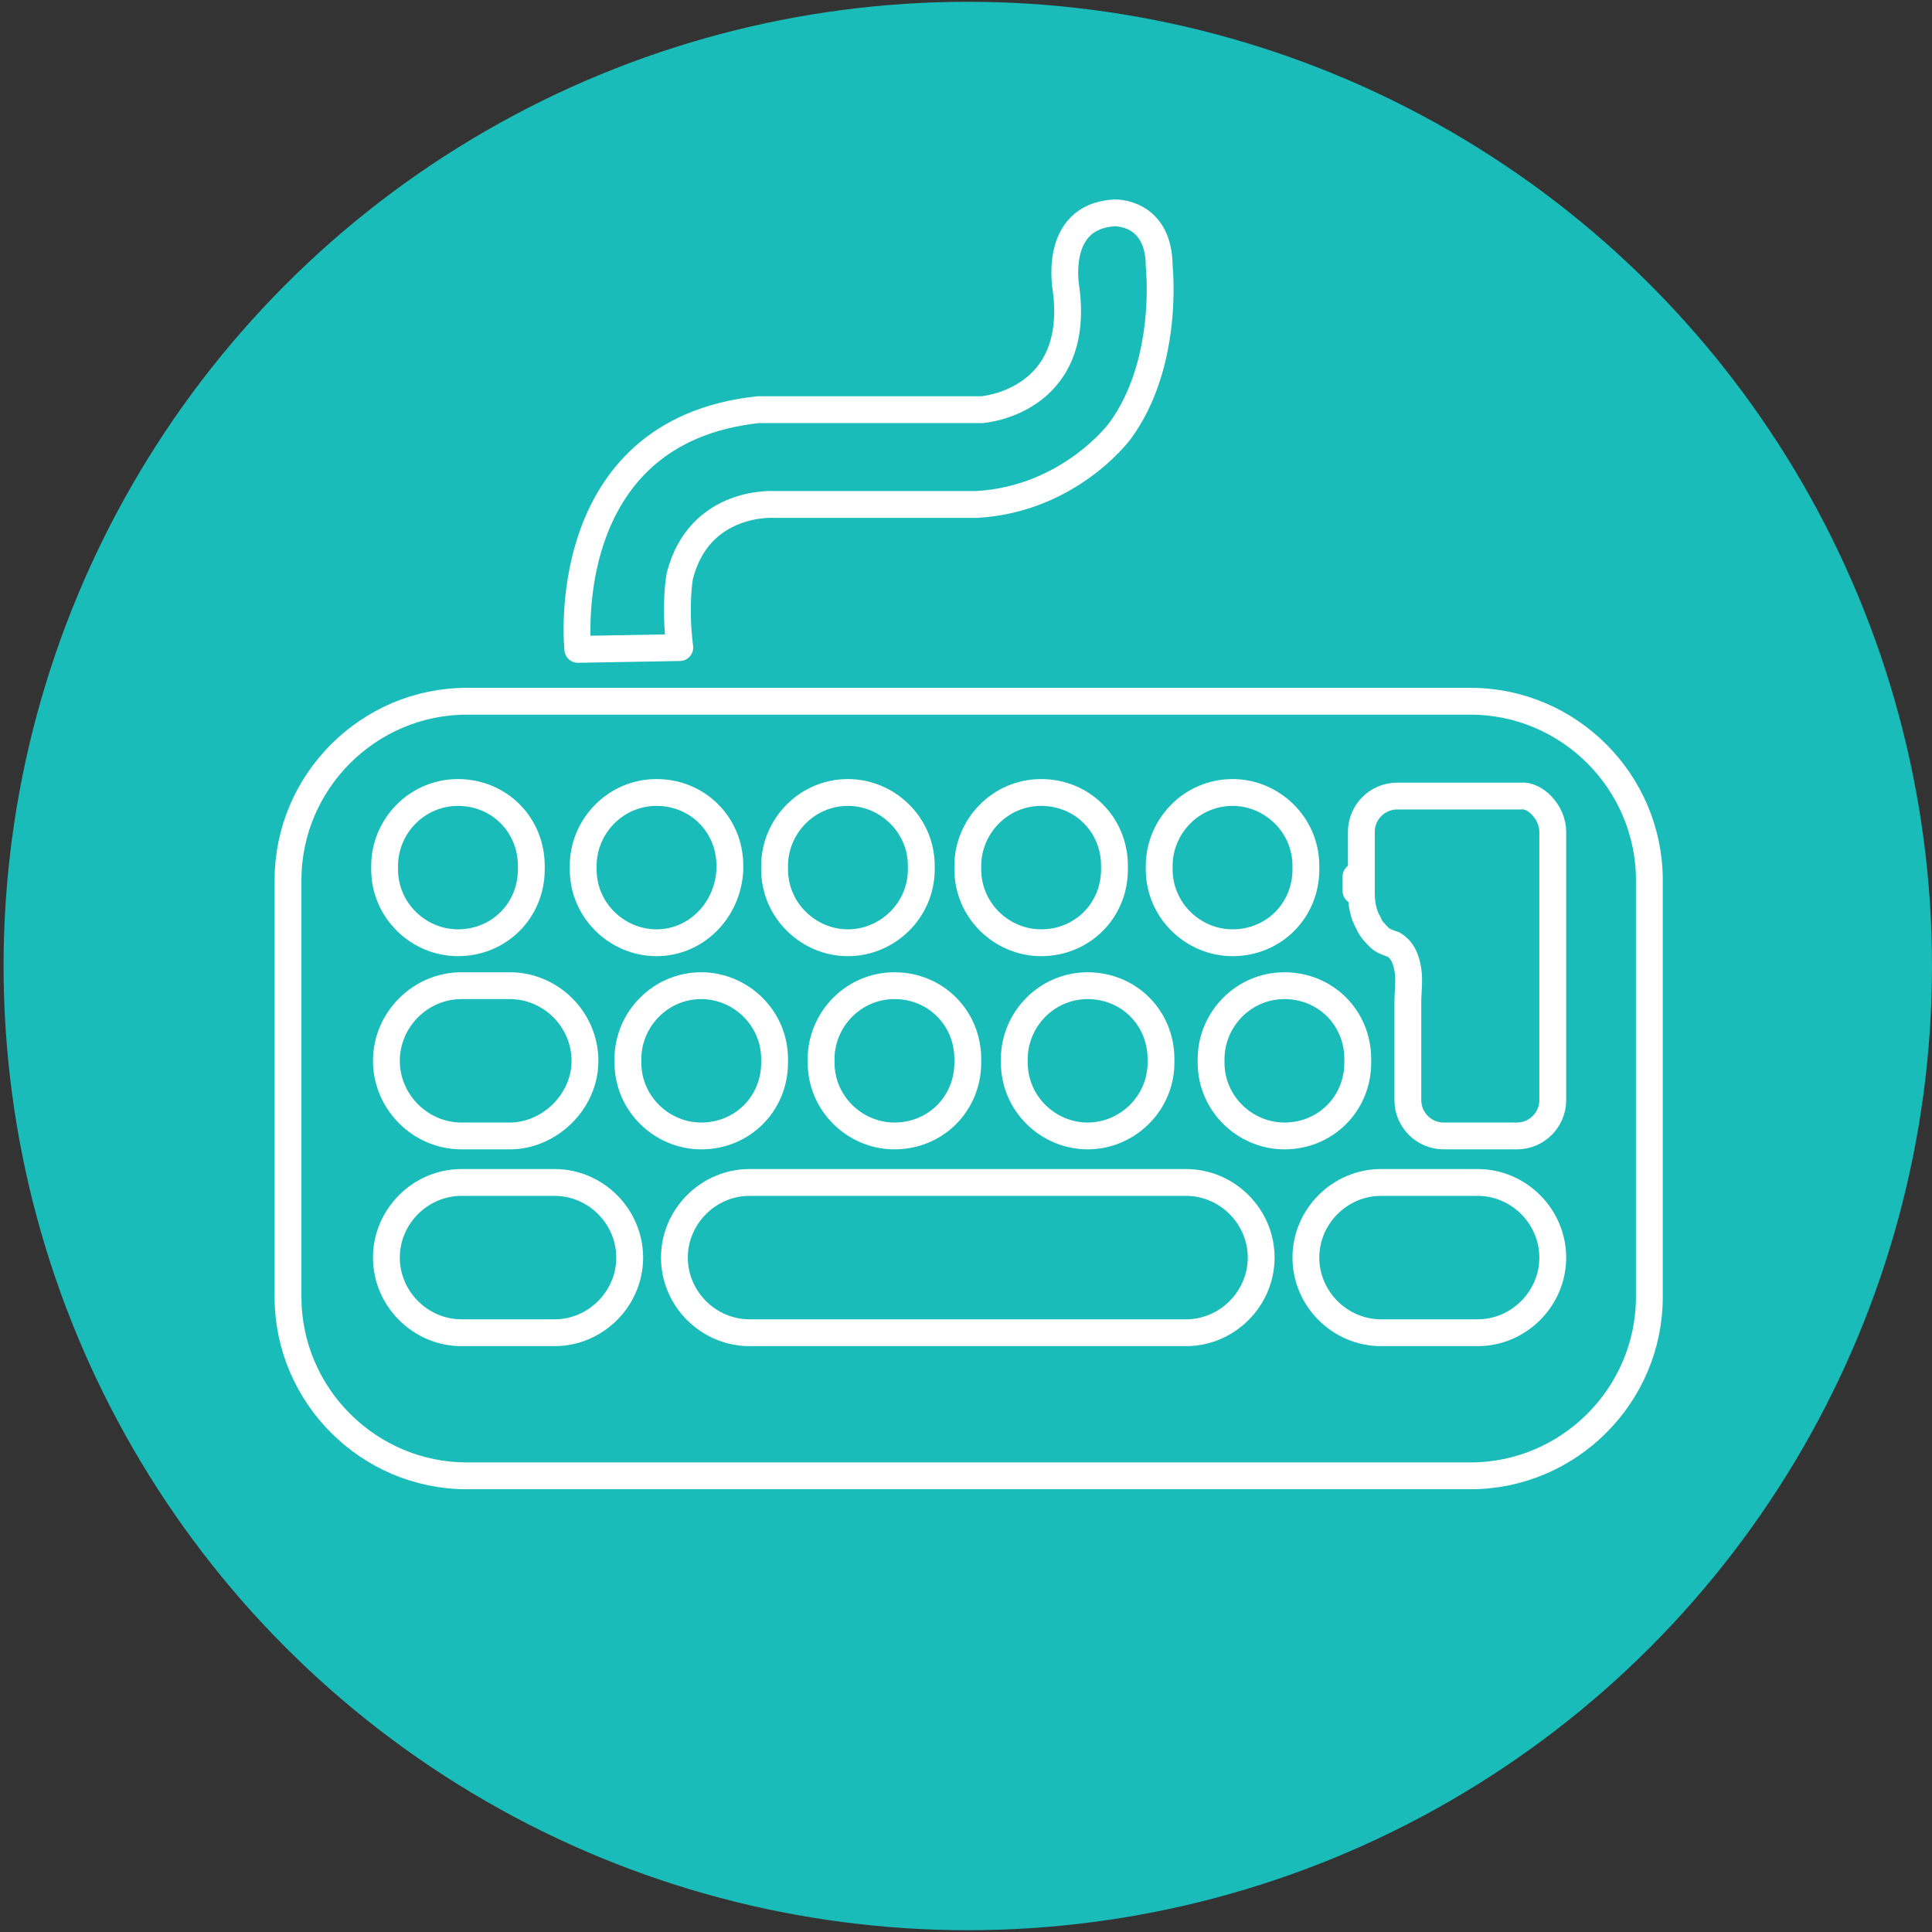 <svg xmlns="http://www.w3.org/2000/svg" viewBox="-129.1 343.1 108 108" enable-background="new -129.1 343.1 108 108"><rect x="-129.1" y="343.1" width="108" height="108" fill="#333333" stroke="none"/><style type="text/css">.st0{fill:#19BCB9;} .st1{fill:none;stroke:#FFFFFF;stroke-width:1.5;stroke-linecap:round;stroke-miterlimit:10;} .st2{fill:none;stroke:#FFFFFF;stroke-width:1.5;stroke-linecap:round;stroke-linejoin:round;stroke-miterlimit:10;}</style><circle class="st0" cx="-75" cy="397.1" r="53.9"/><path class="st1" d="M-46.9 425.6h-56.1c-5.5 0-10-4.5-10-10v-23.3c0-5.5 4.5-10 10-10h56.1c5.5 0 10 4.5 10 10v23.3c0 5.5-4.5 10-10 10zm-15.9-8h-24.4c-2.3 0-4.2-1.9-4.2-4.2s1.9-4.2 4.2-4.2h24.4c2.3 0 4.2 1.9 4.2 4.2s-1.9 4.2-4.2 4.2zm-35.3 0h-5.2c-2.3 0-4.2-1.9-4.2-4.2s1.9-4.2 4.2-4.2h5.2c2.3 0 4.2 1.9 4.2 4.2s-1.9 4.2-4.2 4.2zm51.6 0h-5.4c-2.3 0-4.2-1.9-4.2-4.2s1.9-4.2 4.2-4.2h5.4c2.3 0 4.2 1.9 4.2 4.2s-1.9 4.2-4.2 4.2zm-13.7-21.8c-2.2 0-4.1-1.8-4.1-4.1v-.2c0-2.2 1.8-4.1 4.1-4.1 2.2 0 4.1 1.8 4.1 4.1v.2c0 2.3-1.8 4.1-4.1 4.1zm-10.7 0c-2.2 0-4.1-1.8-4.1-4.1v-.2c0-2.2 1.8-4.1 4.1-4.1s4.1 1.8 4.1 4.1v.2c0 2.3-1.8 4.1-4.1 4.1zm-10.8 0c-2.2 0-4.1-1.8-4.1-4.1v-.2c0-2.2 1.8-4.1 4.1-4.1 2.2 0 4.1 1.8 4.1 4.1v.2c0 2.3-1.9 4.1-4.1 4.1zm-10.7 0c-2.2 0-4.1-1.8-4.1-4.1v-.2c0-2.2 1.8-4.1 4.1-4.1s4.1 1.8 4.1 4.1v.2c-.1 2.3-1.9 4.1-4.1 4.1zm-11.1 0c-2.2 0-4.1-1.8-4.1-4.1v-.2c0-2.2 1.8-4.1 4.1-4.1s4.1 1.8 4.1 4.1v.2c0 2.3-1.8 4.1-4.1 4.1zm13.6 10.8c-2.2 0-4.1-1.8-4.1-4.1v-.2c0-2.2 1.8-4.1 4.1-4.1 2.2 0 4.1 1.8 4.1 4.1v.2c0 2.3-1.8 4.1-4.1 4.1zm47.6-17v15c0 1.1-.9 2-2 2h-4.1c-1.1 0-2-.9-2-2v-5.5c0-.6.1-1.2 0-1.8-.1-.6-.3-1.1-.8-1.4-.3-.1-.6-.2-.8-.4-.2-.2-.5-.5-.6-.8-.3-.5-.4-1.1-.4-1.7v-3.4c0-1.1.9-2 2-2h6.9c.8-.1 1.8.9 1.8 2zm-58.3 17h-2.7c-2.3 0-4.2-1.9-4.2-4.2s1.9-4.2 4.2-4.2h2.7c2.3 0 4.2 1.9 4.2 4.2s-2 4.2-4.2 4.2zm21.5 0c-2.2 0-4.1-1.8-4.1-4.1v-.2c0-2.2 1.8-4.1 4.1-4.1s4.1 1.8 4.1 4.1v.2c0 2.3-1.8 4.1-4.1 4.1zm10.8 0c-2.2 0-4.1-1.8-4.1-4.1v-.2c0-2.2 1.8-4.1 4.1-4.1s4.1 1.8 4.1 4.1v.2c0 2.3-1.9 4.1-4.1 4.1zm11 0c-2.2 0-4.1-1.8-4.1-4.1v-.2c0-2.2 1.8-4.1 4.1-4.1s4.1 1.8 4.1 4.1v.2c0 2.3-1.8 4.1-4.1 4.1zm4-13.7v-.8"/><path class="st2" d="M-96.8 379.4s-1.3-12.2 10.1-13.4h12.5s5.5-.4 4.7-6.7c0 0-.8-4.1 2.7-4.3 0 0 2.5-.1 2.5 3 0 0 .6 5.4-2.2 9.2 0 0-2.8 3.8-8 4.1h-11.3s-4.2-.3-5.3 4c0 0-.3 1.6 0 4l-5.7.1z"/></svg>